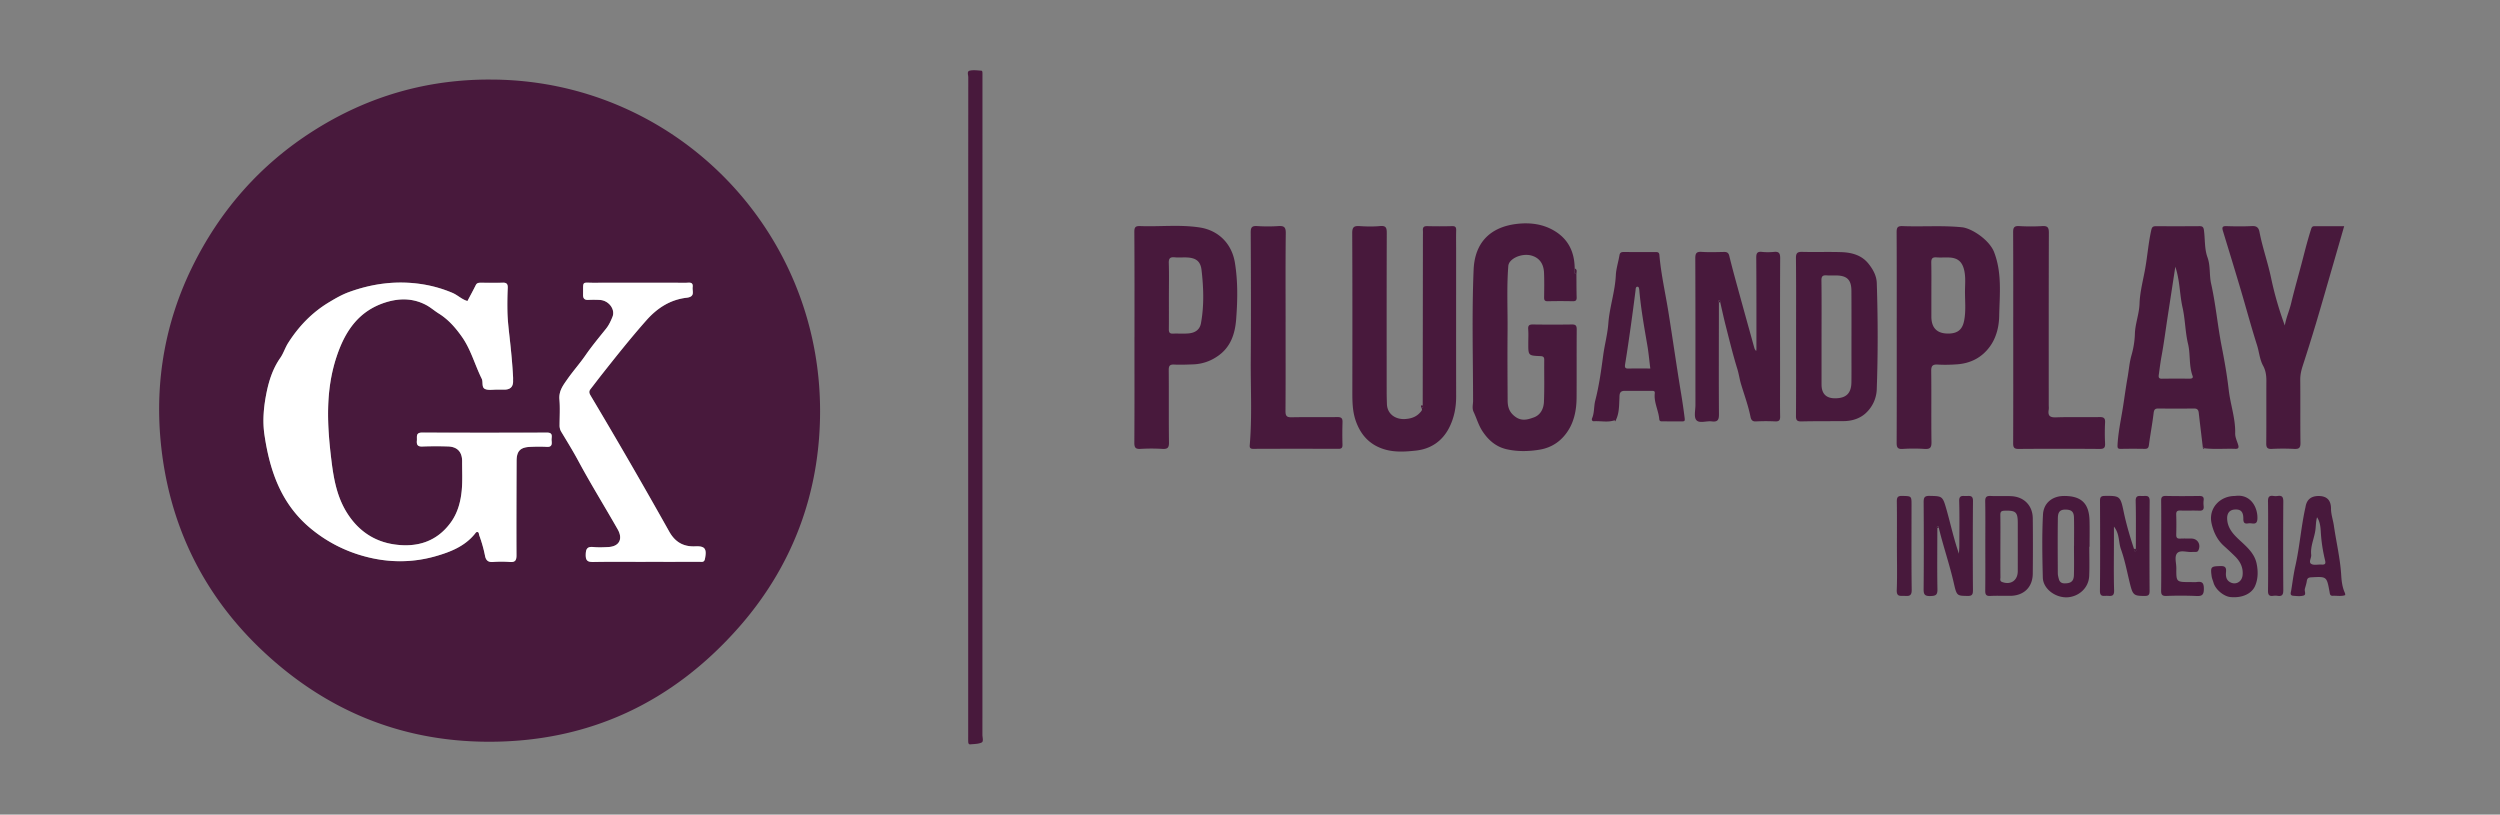 <svg width="178" height="58" fill="none" xmlns="http://www.w3.org/2000/svg"><rect width="100%" height="100%" fill="#808080" stroke="none"/><path d="M34.922 5.665c12.97.005 23.514 10.55 23.468 23.688-.02 5.778-1.969 10.986-5.797 15.326-4.682 5.307-10.61 8.133-17.764 8.133-6.24 0-11.62-2.222-16.14-6.482-4.295-4.048-6.707-9.107-7.252-14.936-.398-4.255.321-8.429 2.217-12.318 1.982-4.067 4.868-7.362 8.7-9.786 3.83-2.425 8.025-3.642 12.568-3.626v.001Zm-1.64 15.765c-.403-.113-.694-.424-1.073-.583a9.169 9.169 0 0 0-2.2-.62c-1.769-.265-3.488-.045-5.166.569-.509.185-.961.449-1.42.726-1.208.727-2.15 1.71-2.9 2.886-.217.34-.345.76-.564 1.071-.538.767-.813 1.642-.985 2.501-.191.96-.293 1.959-.143 2.976.386 2.613 1.209 4.97 3.344 6.713a10.086 10.086 0 0 0 3.788 1.942c1.678.456 3.375.467 5.047-.01 1.051-.3 2.072-.697 2.8-1.59.053-.066.107-.164.206-.129.095.033.078.147.106.229.167.474.32.952.411 1.448.059.32.212.482.572.452a7.493 7.493 0 0 1 1.199 0c.378.029.472-.115.47-.478-.01-2.237 0-4.474.008-6.712.003-.701.255-.971.954-1.005.4-.02.801-.026 1.2-.002.378.023.366-.21.34-.456-.025-.229.148-.56-.328-.558-2.963.008-5.926.01-8.889-.002-.48-.002-.351.311-.376.57-.028.291.05.434.385.421a27.054 27.054 0 0 1 1.822-.004c.675.02 1.02.394 1.015 1.06-.004.667.033 1.338-.022 2-.071.844-.286 1.666-.794 2.363-1 1.371-2.412 1.786-4.014 1.553-1.48-.215-2.615-1.019-3.402-2.303-.682-1.112-.913-2.367-1.068-3.621-.308-2.505-.456-5.005.37-7.47.612-1.826 1.593-3.26 3.52-3.851.97-.298 1.927-.287 2.846.198.32.17.593.415.896.604.688.426 1.202 1.02 1.654 1.661.64.908.918 1.997 1.409 2.982.118.238-.034.62.245.738.24.1.553.035.834.04.178.002.356 0 .534 0 .429 0 .636-.213.62-.638-.002-.074.003-.148 0-.222a47.876 47.876 0 0 0-.25-2.875c-.065-.596-.137-1.202-.152-1.791a25.257 25.257 0 0 1 .021-1.719c.01-.255-.066-.379-.35-.369-.518.019-1.037.006-1.555.005-.15 0-.287 0-.371.17-.188.38-.392.752-.592 1.13h-.001Zm12.681 18.572c1.274 0 2.547.003 3.821-.002.162 0 .359.066.412-.208.14-.721.01-.924-.7-.892-.848.037-1.432-.317-1.841-1.047a418.524 418.524 0 0 0-5.59-9.669c-.103-.174-.155-.304-.021-.475.269-.342.532-.692.798-1.031 1.035-1.313 2.075-2.62 3.185-3.874.782-.883 1.712-1.471 2.861-1.605.63-.073.394-.452.432-.752.05-.402-.258-.312-.475-.313-2.178-.003-4.355-.008-6.532.001-.906.003-.779-.17-.795.846-.005.264.096.383.364.373.281-.01.564-.018.844.003.628.045 1.1.67.885 1.203-.117.295-.252.59-.46.848-.497.62-1.008 1.233-1.46 1.886-.405.587-.88 1.119-1.29 1.703-.317.454-.616.846-.566 1.444.05.603.012 1.213.01 1.82 0 .165.02.315.111.466.417.693.844 1.383 1.227 2.095.887 1.65 1.874 3.24 2.8 4.866.388.683.118 1.218-.661 1.262-.355.02-.714.034-1.066 0-.432-.042-.541.118-.549.541-.009.46.168.53.57.522 1.229-.024 2.458-.009 3.688-.009l-.002-.002ZM101.297 28.86l.015-12.087c0-.119.008-.238-.001-.356-.018-.22.054-.32.297-.316a33.85 33.85 0 0 0 1.777 0c.242-.008.302.08.295.305-.014.444-.004.89-.004 1.333 0 3.496-.004 6.992.002 10.489.001.783-.143 1.525-.499 2.226-.495.975-1.33 1.517-2.371 1.629-.716.077-1.466.13-2.188-.076-1.052-.3-1.716-.996-2.08-2.014-.24-.672-.254-1.363-.253-2.063.004-3.778.01-7.556-.009-11.332-.001-.425.127-.526.52-.5.487.033.981.042 1.466-.003.421-.038.475.13.474.498-.013 3.763-.008 7.525-.007 11.288 0 .296.008.592.018.888.023.72.623 1.124 1.342 1.063.484-.042.822-.197 1.106-.561.07-.091.053-.155.008-.233.161.006.122-.09.092-.18v.003ZM112.241 19.522c.004.547.001 1.096.017 1.644.007.21-.061.286-.276.282a39.576 39.576 0 0 0-1.777 0c-.231.007-.267-.09-.264-.288.008-.578.018-1.156-.006-1.733-.027-.646-.322-1.046-.842-1.215-.531-.173-1.247.021-1.572.414a.583.583 0 0 0-.133.354c-.116 1.524-.036 3.05-.049 4.575-.015 1.645-.005 3.288.005 4.933.002.44.08.811.487 1.14.486.391.93.254 1.381.09.489-.177.697-.637.717-1.112.041-.992.011-1.985.021-2.978.003-.221-.085-.265-.288-.274-.848-.035-.848-.043-.848-.89 0-.341.02-.683-.006-1.022-.022-.287.09-.344.352-.34.918.013 1.837.014 2.755 0 .279-.005.349.09.347.357-.011 1.614.001 3.23-.009 4.844-.005.792-.138 1.575-.542 2.257-.466.784-1.168 1.304-2.092 1.456-.782.128-1.575.145-2.344-.03-.734-.167-1.28-.618-1.711-1.265-.295-.442-.423-.931-.642-1.392-.127-.267-.039-.531-.039-.795-.003-3.11-.092-6.226.039-9.332.083-1.993 1.254-3.084 3.185-3.273.883-.086 1.742.027 2.525.482 1.034.6 1.474 1.534 1.486 2.7.016.144-.133.34.125.412l-.002-.001ZM156.846 31.896c-.099-.836-.201-1.672-.296-2.51-.024-.215-.116-.302-.341-.3-.844.01-1.688.01-2.532 0-.246-.002-.31.086-.34.333-.09.76-.236 1.513-.335 2.271-.028.215-.107.271-.305.269a44.537 44.537 0 0 0-1.687.001c-.228.006-.252-.069-.241-.282.044-.857.223-1.692.361-2.534.124-.759.22-1.521.355-2.278.094-.526.128-1.057.279-1.578.14-.487.224-1.004.24-1.51.021-.736.307-1.42.331-2.154.029-.86.264-1.698.411-2.542.156-.903.226-1.82.429-2.716.047-.21.135-.262.326-.26 1.036.004 2.072.006 3.109-.003.205-.001.278.068.308.27.093.652.031 1.33.257 1.954.219.608.119 1.247.256 1.862.332 1.479.462 2.994.753 4.475.201 1.028.385 2.064.502 3.095.118 1.04.488 2.037.46 3.098-.008.275.136.556.216.831.053.186.009.278-.202.27-.738-.028-1.478.048-2.214-.042-.02-.073-.058-.06-.101-.02h.001Zm-1.963-12.905-.556 3.627c-.139.907-.255 1.818-.422 2.72-.082.445-.136.891-.198 1.337-.021.15-.029.292.208.289.665-.01 1.331-.006 1.997-.004.139 0 .258-.04.2-.197-.273-.738-.143-1.531-.324-2.28-.205-.857-.199-1.746-.393-2.601-.208-.916-.176-1.872-.512-2.892v.001ZM135.047 24.007c0-2.487.006-4.975-.007-7.462-.002-.335.061-.461.43-.446 1.404.056 2.811-.059 4.216.082.705.07 1.963.904 2.297 1.778.573 1.5.388 3.025.36 4.541-.014.744-.197 1.529-.661 2.17-.57.788-1.368 1.199-2.332 1.27-.457.033-.918.045-1.375.018-.365-.021-.477.082-.472.46.021 1.687-.006 3.376.019 5.063.007.403-.113.508-.497.483a11.764 11.764 0 0 0-1.554 0c-.37.025-.432-.118-.43-.45.012-2.502.007-5.005.007-7.507h-.001Zm2.466-2.984v1.508c0 .834.418 1.24 1.256 1.218.618-.016.949-.287 1.073-.896.149-.732.054-1.475.067-2.213.008-.47.049-.945-.062-1.414-.137-.58-.448-.86-1.042-.89-.31-.016-.622.014-.931-.01-.306-.023-.373.108-.367.388.017.769.006 1.538.007 2.308h-.001ZM80.775 24.015c0-2.503.007-5.006-.01-7.508-.001-.339.09-.422.42-.41 1.418.053 2.849-.121 4.257.102 1.312.208 2.263 1.146 2.483 2.506.218 1.34.192 2.68.09 4.02-.082 1.069-.405 2.04-1.372 2.67a3.212 3.212 0 0 1-1.66.547c-.458.017-.918.036-1.376.015-.313-.015-.396.083-.393.395.015 1.717-.005 3.435.017 5.153.005.38-.108.477-.47.456a13.104 13.104 0 0 0-1.554 0c-.348.02-.444-.084-.442-.437.016-2.503.008-5.005.008-7.508h.002Zm2.45-2.976c0 .799.006 1.596-.003 2.395-.003.217.046.33.294.32.368-.016.74.017 1.107-.015.444-.039.796-.24.885-.722.231-1.26.188-2.532.042-3.791-.078-.676-.452-.889-1.152-.898-.251-.003-.505.02-.753-.006-.325-.034-.44.069-.427.413.026.767.008 1.537.008 2.305ZM162.678 23.178c.092-.553.323-1.05.45-1.583.255-1.07.566-2.126.84-3.192.175-.682.352-1.363.565-2.035.051-.163.078-.266.272-.264.679.006 1.359.002 2.1.002l-.795 2.754c-.402 1.387-.798 2.776-1.21 4.16a147.823 147.823 0 0 1-.95 3.039c-.103.322-.176.638-.172.984.015 1.495-.006 2.992.015 4.487.005.36-.105.45-.446.432a15.764 15.764 0 0 0-1.599 0c-.322.015-.394-.103-.391-.404.014-1.48.002-2.962.009-4.443.001-.377-.046-.734-.23-1.07-.251-.458-.281-.984-.436-1.472-.425-1.333-.785-2.686-1.184-4.027-.406-1.37-.826-2.735-1.243-4.102-.068-.226-.064-.354.239-.344.606.02 1.215.028 1.821-.003.335-.017.482.104.542.416.212 1.11.596 2.175.828 3.282.24 1.146.57 2.273.976 3.383h-.001ZM122.387 21.518c-.002 2.663-.016 5.326.003 7.99.003.42-.125.545-.519.495-.374-.049-.879.166-1.095-.097-.184-.223-.06-.705-.061-1.073-.002-3.477.005-6.954-.01-10.431-.001-.36.072-.493.454-.468.53.035 1.065.015 1.597.005.209-.003.316.06.369.28.17.704.361 1.404.553 2.104.407 1.486.82 2.97 1.232 4.455.016.056.046.109.069.162.018.014.045.046.053.042.044-.023.052-.062.025-.105-.001-2.176.005-4.351-.012-6.527-.003-.332.079-.45.415-.414.278.03.564.027.842 0 .348-.035.447.084.446.438-.016 2.886-.008 5.772-.008 8.658 0 .873-.01 1.746.006 2.62.005.271-.077.363-.35.351a13.94 13.94 0 0 0-1.376.002c-.256.014-.344-.123-.382-.316-.157-.794-.439-1.552-.671-2.324-.11-.361-.159-.74-.273-1.11-.315-1.014-.563-2.049-.827-3.078-.143-.56-.264-1.125-.395-1.688.023-.068-.007-.114-.074-.094-.062.019-.066.075-.011.122ZM143.342 24.006c0-2.487.006-4.974-.007-7.46-.002-.34.07-.47.434-.448a13.86 13.86 0 0 0 1.642 0c.371-.021.469.095.468.466-.014 4.085-.009 8.17-.009 12.257 0 .118.016.24-.003.355-.067.416.072.556.517.54 1.035-.037 2.072 0 3.108-.02.319-.006.405.093.389.4-.025.488-.024.978 0 1.466.015.3-.059.404-.383.402a357.214 357.214 0 0 0-5.773 0c-.322.003-.39-.109-.388-.406.01-2.517.006-5.034.006-7.55l-.001-.002ZM127.88 23.971c0-1.865.01-3.731-.008-5.597-.003-.354.102-.449.446-.44.918.023 1.836-.01 2.754.017.746.022 1.461.2 1.956.814.323.4.582.861.599 1.393.082 2.53.088 5.061-.003 7.59a2.418 2.418 0 0 1-.79 1.675c-.406.374-.968.555-1.548.56-1.006.009-2.014-.002-3.02.022-.311.007-.396-.081-.393-.393.014-1.88.007-3.76.007-5.64Zm1.814-.015v3.417c0 .663.327.992.982.986.776-.007 1.135-.36 1.145-1.144.009-.666.003-1.33.003-1.997 0-1.508.006-3.017-.004-4.526-.006-.773-.316-1.069-1.085-1.08-.222-.004-.445.012-.665-.005-.269-.02-.389.039-.384.355.019 1.331.008 2.663.008 3.994ZM91.534 22.906c0 2.119.008 4.236-.007 6.355-.002.34.075.458.436.45 1.081-.024 2.163 0 3.244-.015.288-.004.392.076.38.373a27.34 27.34 0 0 0-.002 1.6c.004.206-.062.287-.277.287-2.03-.005-4.059-.007-6.089.002-.258 0-.248-.145-.233-.312.167-2.009.054-4.02.069-6.03.022-3.022.013-6.044-.004-9.066-.002-.379.103-.477.466-.453.502.033 1.008.033 1.51 0 .391-.024.525.072.52.498-.025 2.104-.012 4.207-.012 6.311ZM68.936 29.007c0-7.836 0-15.67.005-23.506 0-.16-.111-.419.097-.468.265-.063.558-.019.837 0 .072.005.076.114.076.19v.355c0 15.58 0 31.163-.003 46.744 0 .188.097.47-.054.544-.235.115-.535.103-.807.133-.116.012-.144-.083-.149-.176-.005-.118-.003-.237-.003-.356V29.006h.001ZM114.979 29.916c-.486.18-.988.046-1.482.076-.15.01-.183-.113-.142-.209.175-.402.119-.842.228-1.264.272-1.049.419-2.135.564-3.212.102-.764.31-1.512.366-2.275.086-1.162.48-2.27.534-3.436.023-.474.18-.942.258-1.416.031-.192.126-.238.301-.237.755.006 1.51.002 2.265.003.14 0 .26.007.277.2.116 1.37.425 2.708.642 4.061.305 1.906.575 3.816.889 5.72.101.605.191 1.21.266 1.818.027.212.014.26-.182.258-.459-.003-.918 0-1.377-.002-.116 0-.231.016-.247-.166-.055-.616-.388-1.184-.32-1.82.02-.197-.093-.184-.213-.184-.652-.002-1.303-.004-1.954 0-.381.003-.338.316-.349.543-.026.523-.013 1.048-.251 1.535l-.073.01v-.003Zm2.522-3.68c-.075-.597-.123-1.148-.218-1.691-.22-1.275-.446-2.55-.561-3.838-.012-.125-.016-.288-.131-.293-.137-.006-.127.161-.142.28a210.87 210.87 0 0 1-.334 2.514c-.128.907-.258 1.814-.406 2.719-.038.233-.004.322.25.315.501-.014 1.003-.004 1.543-.004l-.001-.001ZM152.072 39.094c0-1.14.017-2.28-.012-3.418-.011-.459.272-.351.52-.36.25-.006.479-.058.476.357a469.84 469.84 0 0 0-.005 6.394c0 .254-.046.364-.338.364-.768 0-.853-.051-1.048-.824-.21-.838-.364-1.697-.655-2.507-.182-.507-.084-1.086-.498-1.607v.959c0 1.198-.022 2.398.012 3.596.012.448-.236.382-.499.375-.246-.007-.515.1-.51-.358.023-2.131.014-4.262.005-6.394-.001-.257.052-.358.338-.362 1.068-.014 1.116.016 1.343 1.105.191.911.453 1.802.745 2.685-.021.077.009.154.083.148.088-.007.076-.087.042-.152h.001ZM137.939 37.602c-.001 1.452-.02 2.904.007 4.354.008.415-.134.472-.503.482-.407.012-.485-.12-.481-.5.019-2.058.016-4.117.002-6.177-.002-.33.059-.464.43-.454.909.023.922 0 1.211 1.022.28.99.492 2 .871 3.092.014-.253.027-.398.028-.543.002-1.066.021-2.134-.01-3.2-.013-.457.266-.352.515-.361.254-.008.473-.05.468.36a395.86 395.86 0 0 0-.003 6.354c.002.305-.071.407-.39.4-.741-.016-.764.007-.971-.907-.303-1.335-.755-2.629-1.075-3.957.017-.072-.022-.11-.084-.089-.062.02-.065.075-.015.124ZM141.354 38.853c0-1.05.012-2.1-.007-3.15-.006-.32.099-.406.403-.39.487.024.977-.01 1.464.015.9.047 1.509.671 1.519 1.572.015 1.317.014 2.634 0 3.95-.011.96-.635 1.562-1.598 1.573-.473.005-.948-.017-1.42.008-.306.016-.37-.103-.366-.382.013-1.065.005-2.13.005-3.196Zm1.073.032c0 .74-.003 1.48.004 2.219.001.117-.065.266.121.335.612.23 1.111-.109 1.113-.77.003-1.14.002-2.279.001-3.418 0-.794-.138-.913-.94-.889-.23.007-.307.072-.302.305.012.74.004 1.48.004 2.218h-.001ZM148.757 38.928c0 .695.024 1.39-.007 2.084-.036.83-.704 1.437-1.491 1.512-.852.08-1.791-.566-1.811-1.405-.035-1.493-.066-2.986.012-4.476.043-.834.668-1.329 1.507-1.33 1.223-.002 1.777.529 1.807 1.753.016.62.003 1.242.003 1.862h-.02Zm-1.089-.064h.004c0-.665.011-1.33-.004-1.995-.009-.454-.188-.587-.636-.586-.509.003-.51.38-.514.708-.016 1.27-.008 2.541-.002 3.812 0 .144.037.291.076.432.057.209.194.303.422.301.439-.004.637-.15.649-.59.02-.694.005-1.389.005-2.083ZM165.084 35.316c.589 0 .884.3.884.902 0 .412.146.802.204 1.206.169 1.178.452 2.335.523 3.532.025.419.077.858.261 1.258.023.049.03.158.018.162-.287.097-.584.03-.877.044-.216.01-.209-.157-.236-.303-.199-1.076-.199-1.07-1.289-1.012-.195.01-.299.058-.327.265-.026.186-.087.368-.137.55-.046.162.114.416-.08.479-.229.074-.499.04-.749.02-.273-.021-.164-.256-.144-.38.094-.575.165-1.161.291-1.72.313-1.381.41-2.795.717-4.173a.336.336 0 0 0 .009-.044c.081-.524.392-.786.931-.786h.001Zm-.109 1.512c-.085.288-.08.578-.112.86-.07.611-.374 1.184-.305 1.813.025.228-.208.52.004.65.184.113.486.03.734.046.229.016.315-.038.25-.297a11.336 11.336 0 0 1-.308-2.07c-.022-.332-.056-.69-.264-1.002h.001ZM159.129 35.314c1.145-.172 1.64.858 1.598 1.636-.028.497-.394.268-.626.31-.221.04-.378.019-.375-.303.008-.522-.184-.702-.594-.68-.41.022-.609.291-.549.788.084.702.595 1.132 1.068 1.57.459.427.893.86 1.023 1.505.11.547.105 1.098-.124 1.606-.214.47-.825.851-1.741.765-.478-.045-1.069-.539-1.205-1.019-.043-.155-.115-.307-.136-.466-.091-.682-.048-.705.641-.722.329-.008.411.113.384.41-.024.27-.01.544.251.713.403.264.882.02.93-.478.052-.54-.17-.978-.548-1.345a22.632 22.632 0 0 0-.776-.727c-.494-.437-.761-1.026-.89-1.63-.223-1.05.584-1.932 1.668-1.934l.001.001ZM153.879 38.861c0-1.065.008-2.13-.005-3.195-.004-.265.064-.361.344-.355.783.018 1.568.014 2.352.002.242-.004.362.053.329.317-.017.13-.015.268 0 .4.027.245-.059.341-.318.33-.443-.019-.888.005-1.331-.01-.226-.008-.313.053-.304.294.018.474.013.947.002 1.42-.004.206.056.296.275.285.266-.015.532-.004.798-.004.454 0 .706.429.5.846-.039.079-.1.102-.175.106-.089.004-.178-.004-.266.004-.363.031-.837-.164-1.062.083-.219.24-.06.707-.064 1.073-.009.986-.003.986.975.986.162 0 .328.019.487-.004.375-.053.496.063.498.469.002.435-.115.55-.541.526a25.793 25.793 0 0 0-2.129-.003c-.294.008-.375-.085-.372-.374.016-1.065.006-2.13.006-3.195l.001-.001ZM135.06 38.867c0-1.05.01-2.102-.006-3.152-.004-.298.06-.415.386-.406.661.018.661-.002.661.656 0 2.013-.014 4.025.012 6.038.005.428-.185.447-.502.424-.278-.02-.581.099-.562-.408.039-1.05.011-2.1.011-3.152ZM161.488 38.816c0-1.035.01-2.069-.006-3.104-.005-.295.058-.45.385-.4.101.016.208.015.309 0 .313-.045.397.084.395.392a489.32 489.32 0 0 0 0 6.296c.002.317-.062.48-.41.423a1 1 0 0 0-.309 0c-.297.044-.374-.084-.37-.37.015-1.08.006-2.158.006-3.237Z" fill="#48193C"/><path d="M112.241 19.522c-.259-.072-.109-.268-.125-.413.219.084.12.264.125.413ZM101.298 28.86c.028.09.067.184-.093.178-.037-.096-.082-.196.093-.179ZM152.071 39.095c.034.065.046.146-.042.152-.073.005-.103-.071-.082-.149.041-.033.081-.05.124-.003ZM156.845 31.896c.043-.04.081-.053.101.02-.046.057-.082.058-.101-.02ZM114.981 29.916l.073-.01c-.014.032-.03.09-.04.09-.049-.003-.066-.035-.033-.08ZM122.387 21.517c-.055-.046-.051-.103.011-.122.067-.02.096.026.074.095-.02.032-.038.074-.084.027h-.001ZM137.94 37.6c-.05-.048-.047-.102.015-.124.062-.02.101.017.084.09-.033.01-.066.022-.099.034ZM125.057 24.877c.028.044.02.082-.025.105-.008.004-.035-.028-.053-.042l.078-.063Z" fill="#48193C"/><path d="M33.282 21.432c.2-.378.405-.75.592-1.13.084-.17.22-.17.37-.17.52.001 1.038.014 1.556-.004.285-.01.36.114.35.369a25.854 25.854 0 0 0-.021 1.718c.015.59.086 1.195.152 1.792.105.957.203 1.913.25 2.874.003.074-.002.149 0 .223.016.425-.19.638-.62.637-.178 0-.356.003-.534 0-.28-.004-.593.061-.834-.04-.279-.117-.127-.5-.245-.737-.49-.985-.769-2.074-1.409-2.982-.452-.641-.966-1.235-1.654-1.662-.303-.188-.575-.433-.896-.603-.92-.487-1.875-.496-2.845-.199-1.927.592-2.91 2.026-3.52 3.851-.827 2.465-.68 4.966-.37 7.47.154 1.255.385 2.51 1.067 3.621.787 1.285 1.922 2.089 3.402 2.304 1.602.233 3.015-.183 4.014-1.553.509-.697.723-1.52.794-2.363.056-.663.018-1.333.022-2 .005-.666-.34-1.041-1.015-1.06a26.537 26.537 0 0 0-1.822.004c-.333.013-.412-.13-.385-.42.025-.261-.104-.574.376-.572 2.964.013 5.926.011 8.89.002.475-.002.302.33.326.559.026.245.038.478-.34.456-.397-.024-.8-.018-1.199.002-.7.033-.95.304-.953 1.005-.008 2.237-.018 4.474-.008 6.712.001.362-.093.506-.47.477a7.697 7.697 0 0 0-1.2 0c-.36.03-.513-.131-.572-.451a9.54 9.54 0 0 0-.41-1.449c-.03-.082-.012-.195-.106-.228-.1-.035-.153.062-.208.13-.726.892-1.748 1.29-2.798 1.59-1.674.477-3.37.465-5.048.009a10.1 10.1 0 0 1-3.788-1.943c-2.136-1.743-2.958-4.1-3.344-6.712-.15-1.017-.048-2.016.143-2.976.172-.859.446-1.734.985-2.501.219-.311.346-.73.564-1.071.75-1.176 1.692-2.16 2.9-2.886.459-.277.911-.54 1.42-.727 1.679-.613 3.398-.834 5.166-.568a9.13 9.13 0 0 1 2.2.62c.379.159.67.47 1.074.583h.001ZM45.96 40.004c-1.229 0-2.458-.015-3.687.009-.402.008-.579-.062-.57-.522.008-.423.117-.584.55-.542.352.035.71.02 1.065 0 .78-.043 1.049-.58.66-1.261-.925-1.627-1.912-3.217-2.799-4.866-.383-.713-.81-1.402-1.227-2.096a.855.855 0 0 1-.11-.465c.001-.607.04-1.218-.011-1.82-.05-.6.249-.991.567-1.445.41-.585.884-1.115 1.29-1.702.452-.654.962-1.266 1.46-1.887.206-.257.341-.553.46-.847.214-.534-.258-1.159-.886-1.204a7.864 7.864 0 0 0-.844-.003c-.268.01-.369-.108-.364-.372.017-1.017-.11-.842.794-.847 2.178-.009 4.355-.004 6.533 0 .218 0 .526-.09.475.313-.037.3.199.679-.432.752-1.148.133-2.08.722-2.86 1.604-1.11 1.254-2.15 2.563-3.186 3.874-.267.339-.53.69-.798 1.032-.134.17-.082.302.021.474a420.4 420.4 0 0 1 5.59 9.67c.41.728.994 1.084 1.841 1.047.71-.032.84.17.7.891-.053.275-.25.207-.412.208-1.274.006-2.547.003-3.82.003v.002Z" fill="#fff"/></svg>